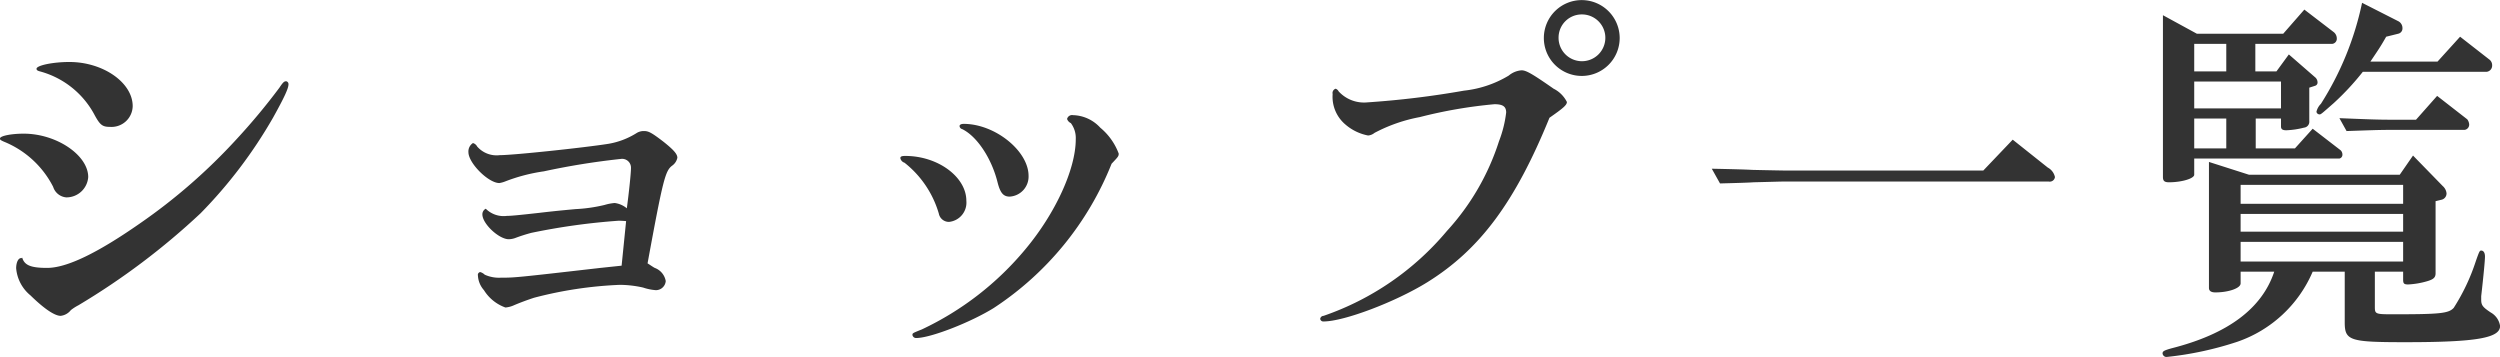 <svg xmlns="http://www.w3.org/2000/svg" width="258.12" height="36.85" viewBox="0 0 258.12 36.85">
  <defs>
    <style>
      .cls-1 {
        fill: #333;
        fill-rule: evenodd;
      }
    </style>
  </defs>
  <path id="ショップ一覧" class="cls-1" d="M858.658,2117.74c-1.674,0-3.387.35-3.387,0.7,0,0.12.077,0.2,0.35,0.27a9.047,9.047,0,0,1,5.568,4.36c0.623,1.17.857,1.37,1.675,1.37a2.187,2.187,0,0,0,2.336-2.14C865.2,2119.88,862.163,2117.74,858.658,2117.74Zm-4.906,20.21c0,0.04,0,.04-0.039.04-0.312-.04-0.545.43-0.545,1.05a4.061,4.061,0,0,0,1.479,2.8c1.4,1.37,2.493,2.11,3.116,2.11a1.551,1.551,0,0,0,1.051-.59,4.929,4.929,0,0,1,.779-0.5,73.371,73.371,0,0,0,12.617-9.5,48.5,48.5,0,0,0,7.476-9.86c1.168-2.1,1.6-3.03,1.6-3.46a0.3,0.3,0,0,0-.234-0.31c-0.195,0-.311.07-0.7,0.66a65.263,65.263,0,0,1-4.4,5.29,58.94,58.94,0,0,1-10.008,8.73c-4.4,3.07-7.554,4.59-9.579,4.59-1.675,0-2.337-.27-2.57-1.05h-0.039Zm0.2-12.81c-1.286,0-2.454.23-2.454,0.5,0,0.12.039,0.16,0.39,0.32a9.869,9.869,0,0,1,5.1,4.67,1.556,1.556,0,0,0,1.363,1.09,2.258,2.258,0,0,0,2.258-2.1C860.605,2127.36,857.334,2125.14,853.947,2125.14Zm61.728,13.63-2.18.23c-8.8,1.01-8.879,1.01-10.281,1.01a3.578,3.578,0,0,1-1.674-.31,1.078,1.078,0,0,0-.467-0.27,0.292,0.292,0,0,0-.234.35,2.463,2.463,0,0,0,.623,1.52,4.312,4.312,0,0,0,2.22,1.79,2.672,2.672,0,0,0,.778-0.19c0.74-.32,1.48-0.59,2.181-0.82a41.343,41.343,0,0,1,8.839-1.33,11.151,11.151,0,0,1,2.415.28,5.331,5.331,0,0,0,1.324.27,1.022,1.022,0,0,0,1.012-.94A1.769,1.769,0,0,0,919.1,2139c-0.156-.08-0.428-0.27-0.74-0.47,1.6-8.72,1.83-9.54,2.531-10.08a1.322,1.322,0,0,0,.545-0.82c0-.39-0.389-0.82-1.4-1.63-1.324-1.02-1.6-1.13-2.064-1.13a1.383,1.383,0,0,0-.779.23,7.946,7.946,0,0,1-2.882,1.09c-2.453.39-9.774,1.17-11.215,1.17a2.654,2.654,0,0,1-2.336-.9,0.7,0.7,0,0,0-.428-0.35,1.033,1.033,0,0,0-.468.94c0,1.13,2.064,3.19,3.193,3.19a2.87,2.87,0,0,0,.662-0.19,18.114,18.114,0,0,1,3.933-1.02,76.151,76.151,0,0,1,7.944-1.28,0.915,0.915,0,0,1,1.052.93c0,0.51-.2,2.46-0.429,4.17a2.43,2.43,0,0,0-1.246-.55,5,5,0,0,0-1.051.2,16.016,16.016,0,0,1-3,.43c-0.389.04-1.752,0.15-3.777,0.39-2.064.23-2.881,0.31-3.31,0.31a2.6,2.6,0,0,1-2.18-.74,0.643,0.643,0,0,0-.351.58c0,0.98,1.714,2.57,2.726,2.57a2.151,2.151,0,0,0,.623-0.11,17.429,17.429,0,0,1,1.713-.55,67.589,67.589,0,0,1,9-1.25c0.078,0,.35,0,0.778.04ZM951,2124.13c-0.233,0-.428.07-0.428,0.23a0.353,0.353,0,0,0,.272.31c1.519,0.74,3.038,3,3.661,5.53,0.272,1.05.584,1.44,1.246,1.44a2.074,2.074,0,0,0,1.947-2.14C957.7,2126.93,954.234,2124.13,951,2124.13Zm15.265,4.12c0.662-.7.74-0.77,0.74-1.05a6.332,6.332,0,0,0-1.908-2.68,3.942,3.942,0,0,0-2.8-1.29,0.533,0.533,0,0,0-.623.39,0.714,0.714,0,0,0,.389.43,2.566,2.566,0,0,1,.507,1.67c0,3.08-2.1,7.64-5.18,11.33a31.126,31.126,0,0,1-10.708,8.3c-0.974.39-.974,0.39-0.974,0.58a0.38,0.38,0,0,0,.39.31c1.479,0,5.646-1.63,8.021-3.11A31.91,31.91,0,0,0,966.267,2128.25Zm-21.3-.81c-0.389,0-.506.07-0.506,0.23a0.626,0.626,0,0,0,.429.47,10.387,10.387,0,0,1,3.543,5.25,1.06,1.06,0,0,0,1.052.86,2,2,0,0,0,1.791-2.18C951.275,2129.62,948.354,2127.44,944.966,2127.44Zm66.514-3.94c1.45-1.01,1.8-1.32,1.8-1.63a3.065,3.065,0,0,0-1.37-1.37c-2.22-1.55-2.84-1.9-3.31-1.9a2.323,2.323,0,0,0-1.32.54,11.283,11.283,0,0,1-4.63,1.56,93,93,0,0,1-9.973,1.21,3.56,3.56,0,0,1-2.96-1.13,0.56,0.56,0,0,0-.311-0.28,0.461,0.461,0,0,0-.312.55,3.739,3.739,0,0,0,1.324,3.15,5.038,5.038,0,0,0,2.336,1.13,1.189,1.189,0,0,0,.662-0.27,16.4,16.4,0,0,1,4.673-1.63,48.677,48.677,0,0,1,7.711-1.33c0.86,0,1.21.23,1.21,0.86a12.134,12.134,0,0,1-.74,2.96,24.969,24.969,0,0,1-5.38,9.27,28.876,28.876,0,0,1-12.731,8.76,0.361,0.361,0,0,0-.35.31,0.317,0.317,0,0,0,.35.27c2.1,0,7.438-2.02,10.709-4.05C1004.32,2137.09,1007.94,2132.19,1011.48,2123.5Zm3.39-12.15a3.915,3.915,0,1,0,3.86,3.9A3.927,3.927,0,0,0,1014.87,2111.35Zm-0.04,1.48a2.415,2.415,0,1,1-2.41,2.38A2.392,2.392,0,0,1,1014.83,2112.83Zm14.26,17.45c1.56-.04,2.96-0.08,3.47-0.12,1.71-.04,2.88-0.08,3.35-0.08h27.1a0.539,0.539,0,0,0,.66-0.46,1.461,1.461,0,0,0-.74-0.98l-3.62-2.88-3.04,3.19h-20.36s-1.87-.03-3.51-0.07c-0.62-.04-2.25-0.08-4.16-0.12Zm64.5,9.11v5.22c0,1.91.5,2.06,6.31,2.06,7.28,0,9.73-.43,9.73-1.67a1.927,1.927,0,0,0-.97-1.4c-0.82-.55-0.98-0.74-0.98-1.33v-0.35c0.24-2.1.39-3.7,0.39-4.09s-0.15-.62-0.39-0.62c-0.15,0-.19.04-0.58,1.17a20.879,20.879,0,0,1-2.26,4.75c-0.54.58-1.44,0.66-6.35,0.66-1.71,0-1.79-.04-1.79-0.74v-3.66h2.92v0.82c0,0.39.08,0.5,0.51,0.5a8.461,8.461,0,0,0,2.02-.35c0.63-.19.82-0.39,0.82-0.81v-7.44l0.66-.16a0.664,0.664,0,0,0,.47-0.66,1.15,1.15,0,0,0-.39-0.74l-3.07-3.15-1.37,1.98H1083.7l-4.13-1.32v13.01c0,0.31.23,0.46,0.66,0.46,1.36,0,2.61-.43,2.61-0.93v-1.21h3.47c-1.25,3.78-4.76,6.43-10.6,7.91-0.81.23-.93,0.31-0.93,0.54a0.406,0.406,0,0,0,.47.35,34.371,34.371,0,0,0,7.24-1.56,13.1,13.1,0,0,0,7.79-7.24h3.31Zm-10.75-1.05v-2.03h16.78v2.03h-16.78Zm0-3.08v-1.83h16.78v1.83h-16.78Zm0-2.88v-1.95h16.78v1.95h-16.78Zm-4.79-4.67h14.99a0.4,0.4,0,0,0,.31-0.43,0.608,0.608,0,0,0-.19-0.43l-2.88-2.22-1.83,2.03h-4.05v-3.08h2.61v0.82c0,0.27.15,0.39,0.54,0.39a8.626,8.626,0,0,0,1.83-.27,0.611,0.611,0,0,0,.55-0.67v-3.46l0.62-.2a0.351,0.351,0,0,0,.23-0.39,0.7,0.7,0,0,0-.27-0.5l-2.69-2.34-1.28,1.75h-2.18v-2.84h7.94a0.533,0.533,0,0,0,.47-0.58,0.837,0.837,0,0,0-.31-0.63l-3.04-2.33-2.18,2.49h-8.92l-3.5-1.91v16.71c0,0.39.15,0.54,0.62,0.54,1.33,0,2.61-.39,2.61-0.78v-1.67Zm0-1.05v-3.08h3.31v3.08h-3.31Zm0-4.13v-2.77h8.96v2.77h-8.96Zm0-3.82v-2.84h3.31v2.84h-3.31Zm25.12-1.01h-6.93c0.81-1.21,1.01-1.48,1.63-2.57l1.25-.31a0.557,0.557,0,0,0,.43-0.58,0.791,0.791,0,0,0-.43-0.71l-3.74-1.9a31.4,31.4,0,0,1-4.25,10.43,1.682,1.682,0,0,0-.46.82,0.323,0.323,0,0,0,.31.27c0.15,0,.15,0,1.48-1.17a27.117,27.117,0,0,0,3-3.23h12.81a0.64,0.64,0,0,0,.54-0.66,0.732,0.732,0,0,0-.31-0.62l-3-2.34Zm-9.39,7.17c2.38-.08,3.35-0.12,4.48-0.12h7.71a0.554,0.554,0,0,0,.47-0.55,0.988,0.988,0,0,0-.2-0.54l-3.11-2.42-2.18,2.46h-2.69c-1.21,0-2.3-.04-5.22-0.16Z" transform="translate(-851.5 -2111.34)"/>
</svg>

